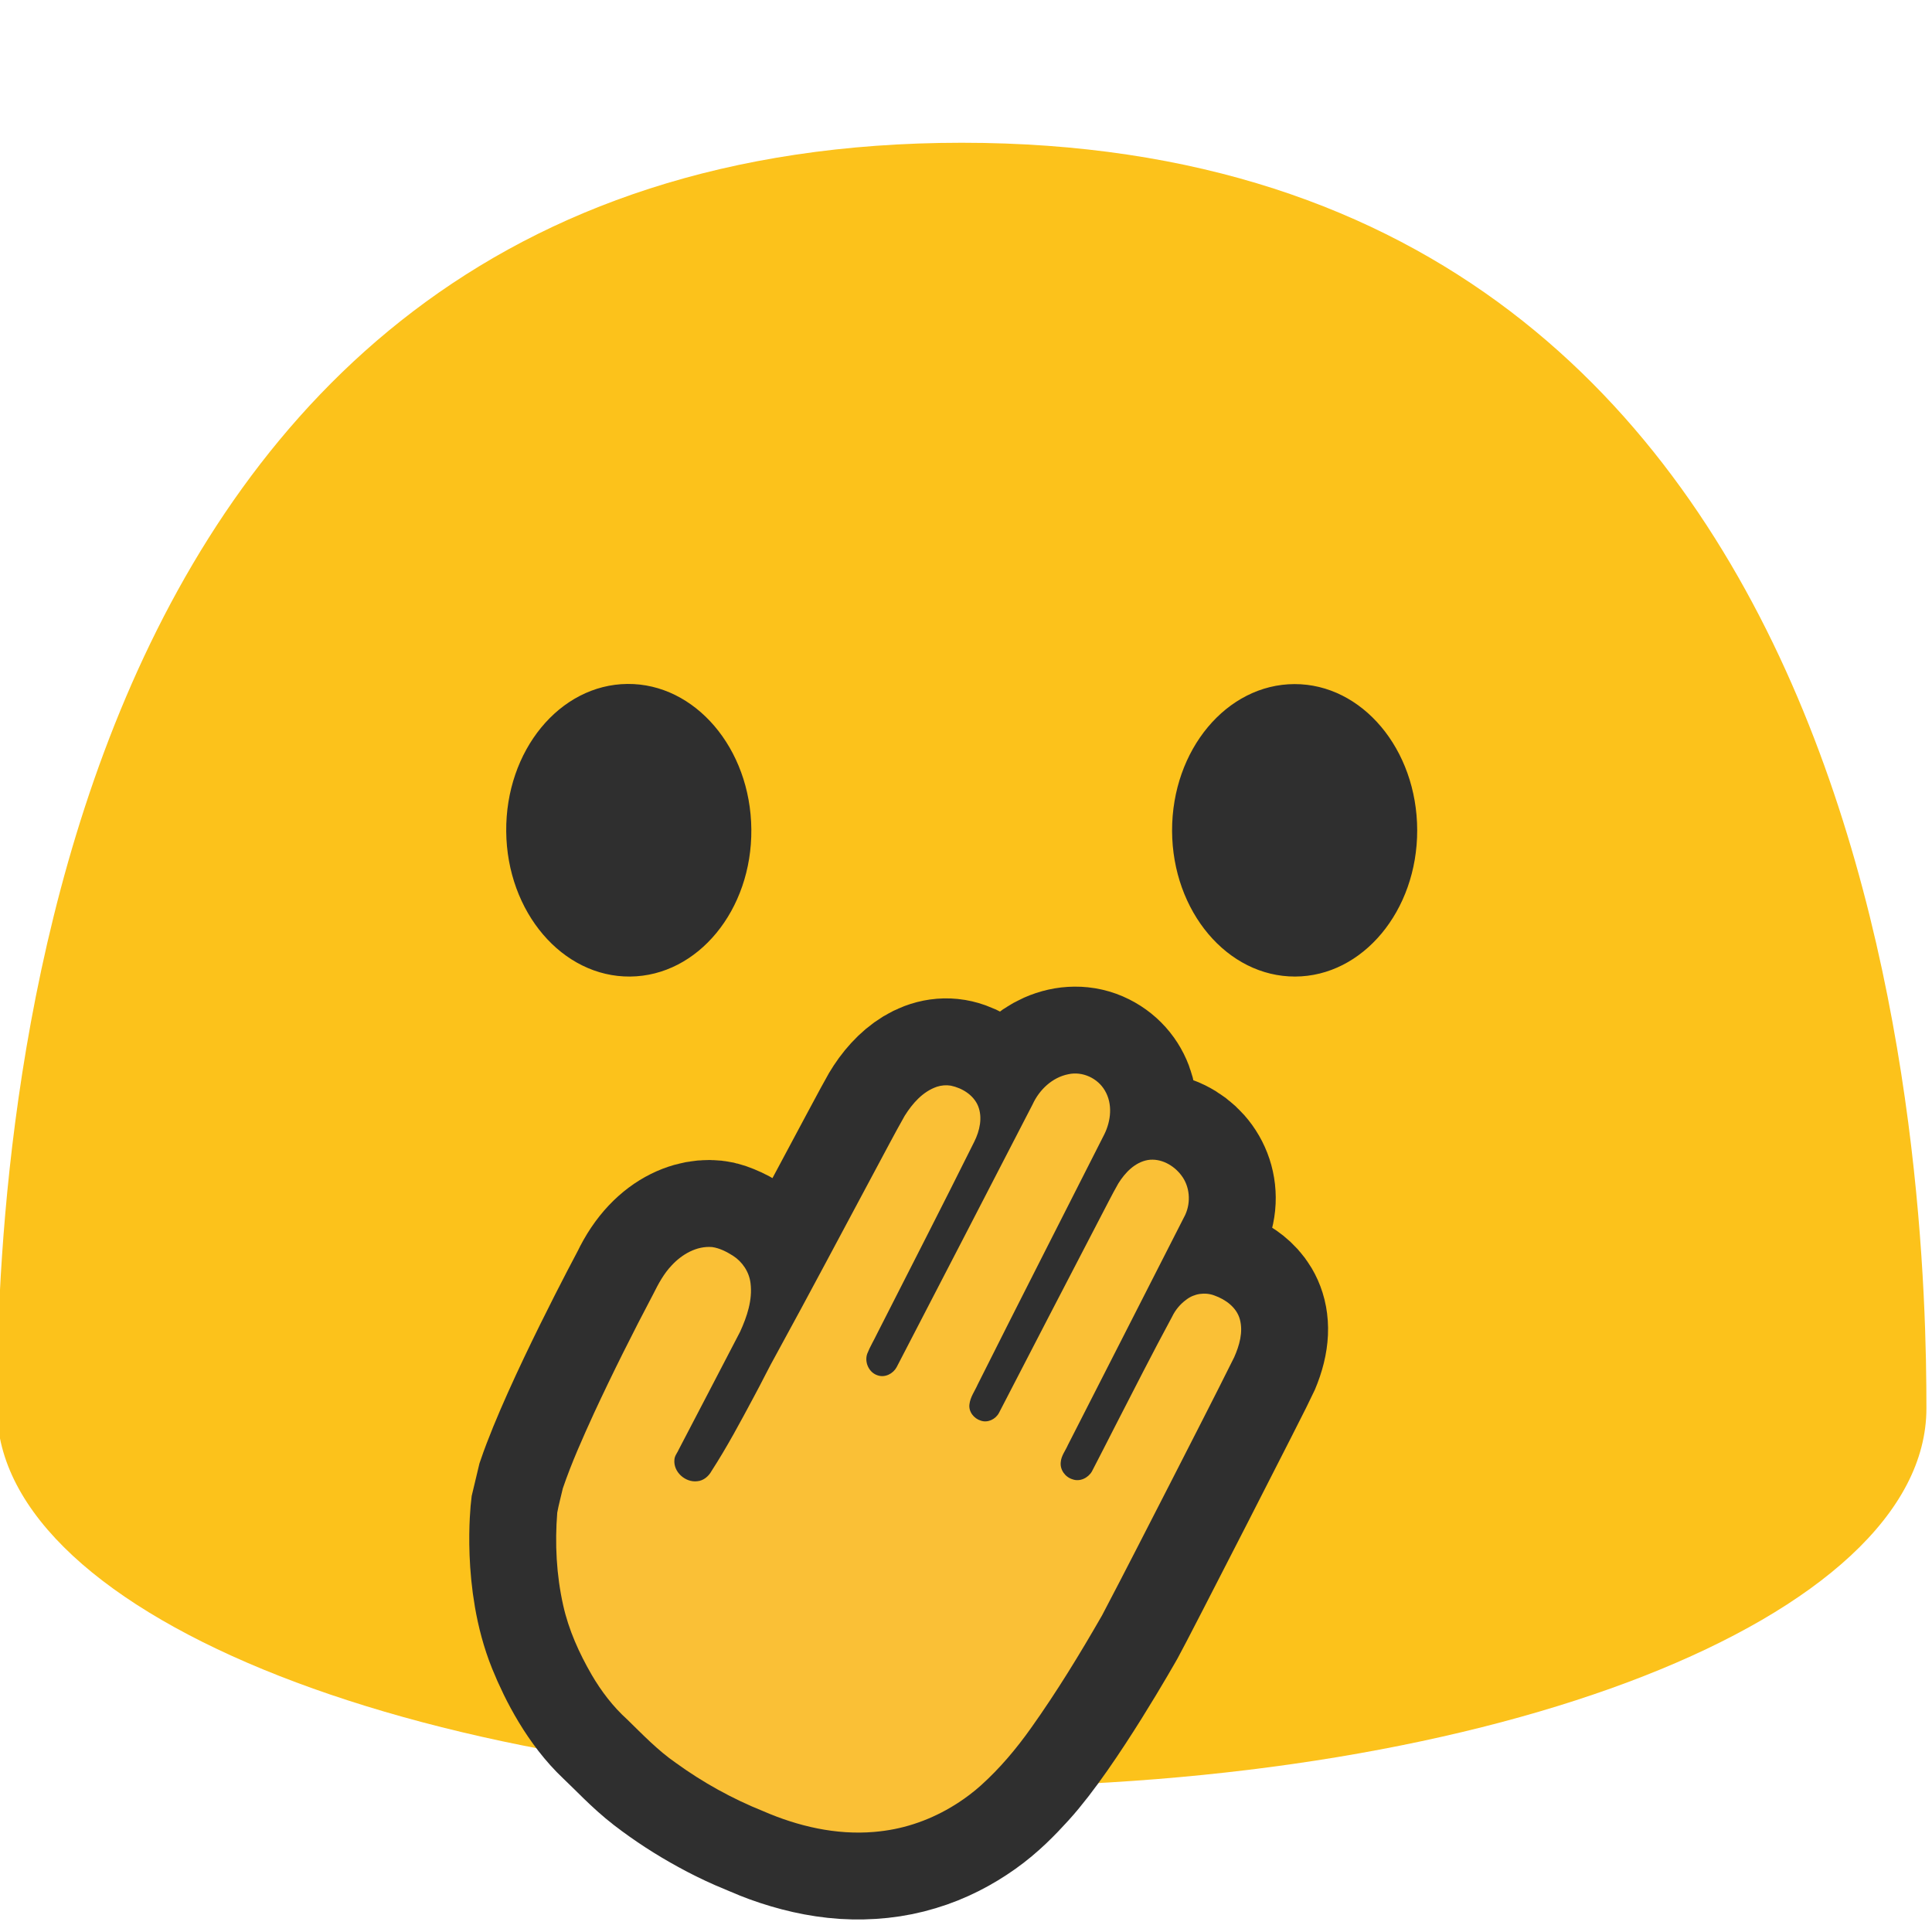 <?xml version="1.0" encoding="UTF-8" standalone="no"?>
<svg
   width="100%"
   height="100%"
   viewBox="0 0 534 534"
   version="1.1"
   xml:space="preserve"
   style="fill-rule:evenodd;clip-rule:evenodd;"
   id="svg19046"
   sodipodi:docname="face with open eyes and hand over mouth.svg"
   inkscape:version="1.2.2 (732a01da63, 2022-12-09)"
   xmlns:inkscape="http://www.inkscape.org/namespaces/inkscape"
   xmlns:sodipodi="http://sodipodi.sourceforge.net/DTD/sodipodi-0.dtd"
   xmlns="http://www.w3.org/2000/svg"
   xmlns:svg="http://www.w3.org/2000/svg"><defs
     id="defs19050" /><sodipodi:namedview
     id="namedview19048"
     pagecolor="#ffffff"
     bordercolor="#000000"
     borderopacity="0.25"
     inkscape:showpageshadow="2"
     inkscape:pageopacity="0.0"
     inkscape:pagecheckerboard="0"
     inkscape:deskcolor="#d1d1d1"
     showgrid="false"
     inkscape:zoom="0.71902431"
     inkscape:cx="-24.338537"
     inkscape:cy="294.84399"
     inkscape:window-width="1366"
     inkscape:window-height="697"
     inkscape:window-x="-8"
     inkscape:window-y="-8"
     inkscape:window-maximized="1"
     inkscape:current-layer="svg19046" /><path
     d="M265.833,39.458c-260.5,0 -266.666,292 -266.666,349.792c-0,57.833 119.375,104.625 266.666,104.625c147.292,0 266.625,-46.792 266.625,-104.625c0,-57.792 -6.166,-349.792 -266.625,-349.792Z"
     style="fill:#fcc21b;fill-rule:nonzero;"
     id="path18948" /><path
     d="m 296.625,406.796 c 2.38,1.195 3.645,-1.434 3.645,-1.434 0,0 21.586,-42.436 23.185,-44.514 2.252,-2.933 7.424,-8.016 15.432,-3.501 3.324,1.873 9.236,6.491 4.258,18.207 -1.067,2.524 -34.773,68.341 -36.815,71.951 0,0 -16.107,28.583 -27.314,40.865 -3.112,3.42 -6.659,7.092 -11.131,10.256 -4.447,3.155 -9.709,5.97 -15.615,7.719 -5.876,1.81 -12.337,2.467 -18.753,2.065 -6.407,-0.422 -12.732,-1.945 -18.68,-4.091 -1.476,-0.556 -2.953,-1.115 -4.387,-1.757 l -4.097,-1.728 c -2.807,-1.236 -5.558,-2.598 -8.245,-4.079 -5.223,-2.839 -10.217,-6.083 -14.934,-9.701 -4.588,-3.55 -8.392,-7.724 -12.287,-11.396 -6.721,-6.333 -11.524,-15.464 -14.455,-22.714 -6.589,-16.335 -4.344,-35.607 -4.344,-35.607 l 1.6,-6.709 c 6.669,-19.457 25.643,-54.916 25.643,-54.916 5.879,-12.363 15.215,-14.149 19.626,-12.606 12.705,4.437 12.48,15.108 7.288,26.117 l -17.822,34.178 c -0.481,3.311 4.195,5.555 6.087,2.809 5.922,-8.643 17.239,-30.956 17.239,-30.956 5.297,-9.225 34.288,-64.014 36.313,-67.424 4.058,-6.846 10.341,-11.617 16.877,-9.252 6.671,2.41 10.056,8.192 6.759,16.564 -0.896,2.267 -29.824,58.962 -29.824,58.962 -1.7,3.292 2.261,6.055 4.222,2.773 0,0 36.191,-69.82 37.804,-73.068 3.628,-7.369 11.836,-11.172 18.33,-7.911 6.344,3.185 8.481,10.873 4.818,18.469 -1.174,2.412 -26.517,52.067 -36.578,72.296 -0.682,1.352 -1.021,2.998 0.842,3.933 0.012,0.007 1.961,1.17 3.267,-1.422 2.741,-5.443 30.462,-58.847 32.029,-61.755 3.585,-6.673 9.712,-11.131 16.699,-7.728 6.388,3.103 9.563,10.883 5.444,18.252 l -33.353,65.399 c 0,0 -1.009,2.332 1.226,3.452 z"
     style="fill:none;fill-rule:nonzero;stroke:#2f2f2f;stroke-width:44.031;stroke-dasharray:none;stroke-opacity:1"
     id="path19169" /><path
     id="path19044"
     style="fill:#fac036;fill-rule:nonzero;stroke:none;stroke-width:12.5px"
     d="m 258.952,300.377 c -3.908,1.338 -6.764,4.622 -8.897,8.027 -2.878,5.066 -5.553,10.246 -8.323,15.372 -9.027,16.836 -17.948,33.726 -27.128,50.479 -2.17,3.861 -4.08,7.861 -6.201,11.75 -3.717,6.955 -7.437,13.926 -11.719,20.555 -0.816,1.488 -2.248,2.725 -3.996,2.853 -3.302,0.384 -6.643,-2.608 -6.277,-5.992 0.055,-1.072 0.857,-1.923 1.256,-2.894 5.626,-10.812 11.291,-21.605 16.893,-32.429 1.902,-4.167 3.461,-8.756 2.889,-13.397 -0.362,-3.122 -2.24,-5.951 -4.876,-7.63 -1.743,-1.098 -3.649,-2.079 -5.706,-2.384 -4.305,-0.377 -8.375,1.996 -11.215,5.065 -2.174,2.28 -3.674,5.073 -5.067,7.869 -5.719,10.842 -11.263,21.888 -16.433,33.043 -3.103,6.803 -6.176,13.642 -8.59,20.724 -0.496,2.231 -1.131,4.439 -1.537,6.686 -0.685,8.547 -0.242,17.221 1.631,25.599 1.512,6.82 4.418,13.256 7.907,19.279 2.655,4.541 5.882,8.77 9.793,12.304 4.294,4.186 8.467,8.556 13.419,11.985 7.476,5.42 15.612,9.929 24.183,13.366 9.598,4.174 20.15,6.638 30.655,5.733 0.936,-0.082 1.981,-0.192 2.777,-0.31 7.391,-1.004 14.495,-3.805 20.705,-7.917 0.911,-0.605 2.026,-1.373 2.971,-2.104 1.067,-0.81 2.108,-1.675 3.035,-2.506 5.241,-4.71 9.798,-10.132 13.871,-15.872 7.113,-9.997 13.513,-20.483 19.622,-31.117 6.509,-12.377 12.841,-24.846 19.231,-37.285 5.789,-11.359 11.638,-22.688 17.311,-34.105 1.425,-3.233 2.51,-6.923 1.565,-10.442 -0.895,-3.318 -3.948,-5.513 -7.044,-6.611 -2.574,-0.973 -5.589,-0.533 -7.766,1.155 -1.672,1.219 -3.028,2.843 -3.922,4.71 -5.403,10 -10.535,20.127 -15.732,30.226 -2.161,4.176 -4.243,8.385 -6.435,12.544 -1.05,1.808 -3.34,2.924 -5.374,2.168 -2.011,-0.602 -3.502,-2.645 -3.233,-4.765 0.133,-1.74 1.294,-3.148 1.969,-4.703 10.81,-21.215 21.65,-42.416 32.442,-63.639 1.6,-3.498 1.269,-7.849 -1.104,-10.922 -2.104,-2.79 -5.673,-4.777 -9.231,-4.216 -3.585,0.633 -6.282,3.473 -8.141,6.432 -1.923,3.344 -3.603,6.824 -5.418,10.228 -9.222,17.729 -18.422,35.47 -27.591,53.225 -0.927,1.764 -3.108,2.832 -5.04,2.148 -1.89,-0.575 -3.388,-2.454 -3.132,-4.48 0.218,-2.029 1.503,-3.716 2.302,-5.544 11.569,-23.093 23.335,-46.088 34.995,-69.135 1.83,-3.71 2.329,-8.392 0.144,-12.066 -1.973,-3.419 -6.19,-5.376 -10.069,-4.527 -4.46,0.862 -8.071,4.304 -9.917,8.356 -12.475,24.231 -25.048,48.411 -37.573,72.617 -0.972,1.799 -3.182,2.95 -5.189,2.284 -2.438,-0.716 -3.768,-3.62 -2.947,-5.98 0.756,-1.945 1.864,-3.739 2.762,-5.623 8.973,-17.66 18.02,-35.283 26.843,-53.018 1.484,-2.989 2.327,-6.631 1.043,-9.841 -1.266,-3.064 -4.402,-4.973 -7.543,-5.631 -1.284,-0.217 -2.608,-0.092 -3.846,0.303 z" /><g
     id="g25218"
     style="clip-rule:evenodd;fill-rule:evenodd"
     transform="translate(-0.854,-7.043)"><path
       d="m 175.022,276.958 c -18.708,0.167 -34.042,-17.791 -34.25,-40.083 -0.208,-22.375 14.792,-40.625 33.5,-40.792 18.667,-0.166 34.042,17.792 34.25,40.167 0.208,22.333 -14.792,40.542 -33.5,40.708 z m 183.792,0 c 18.666,-0.041 33.791,-18.166 33.75,-40.458 -0.042,-22.375 -15.25,-40.417 -33.917,-40.375 -18.708,0.042 -33.875,18.167 -33.833,40.542 0.083,22.291 15.291,40.333 34,40.291 z"
       style="fill:#2f2f2f;fill-rule:nonzero"
       id="path25216" /></g></svg>
